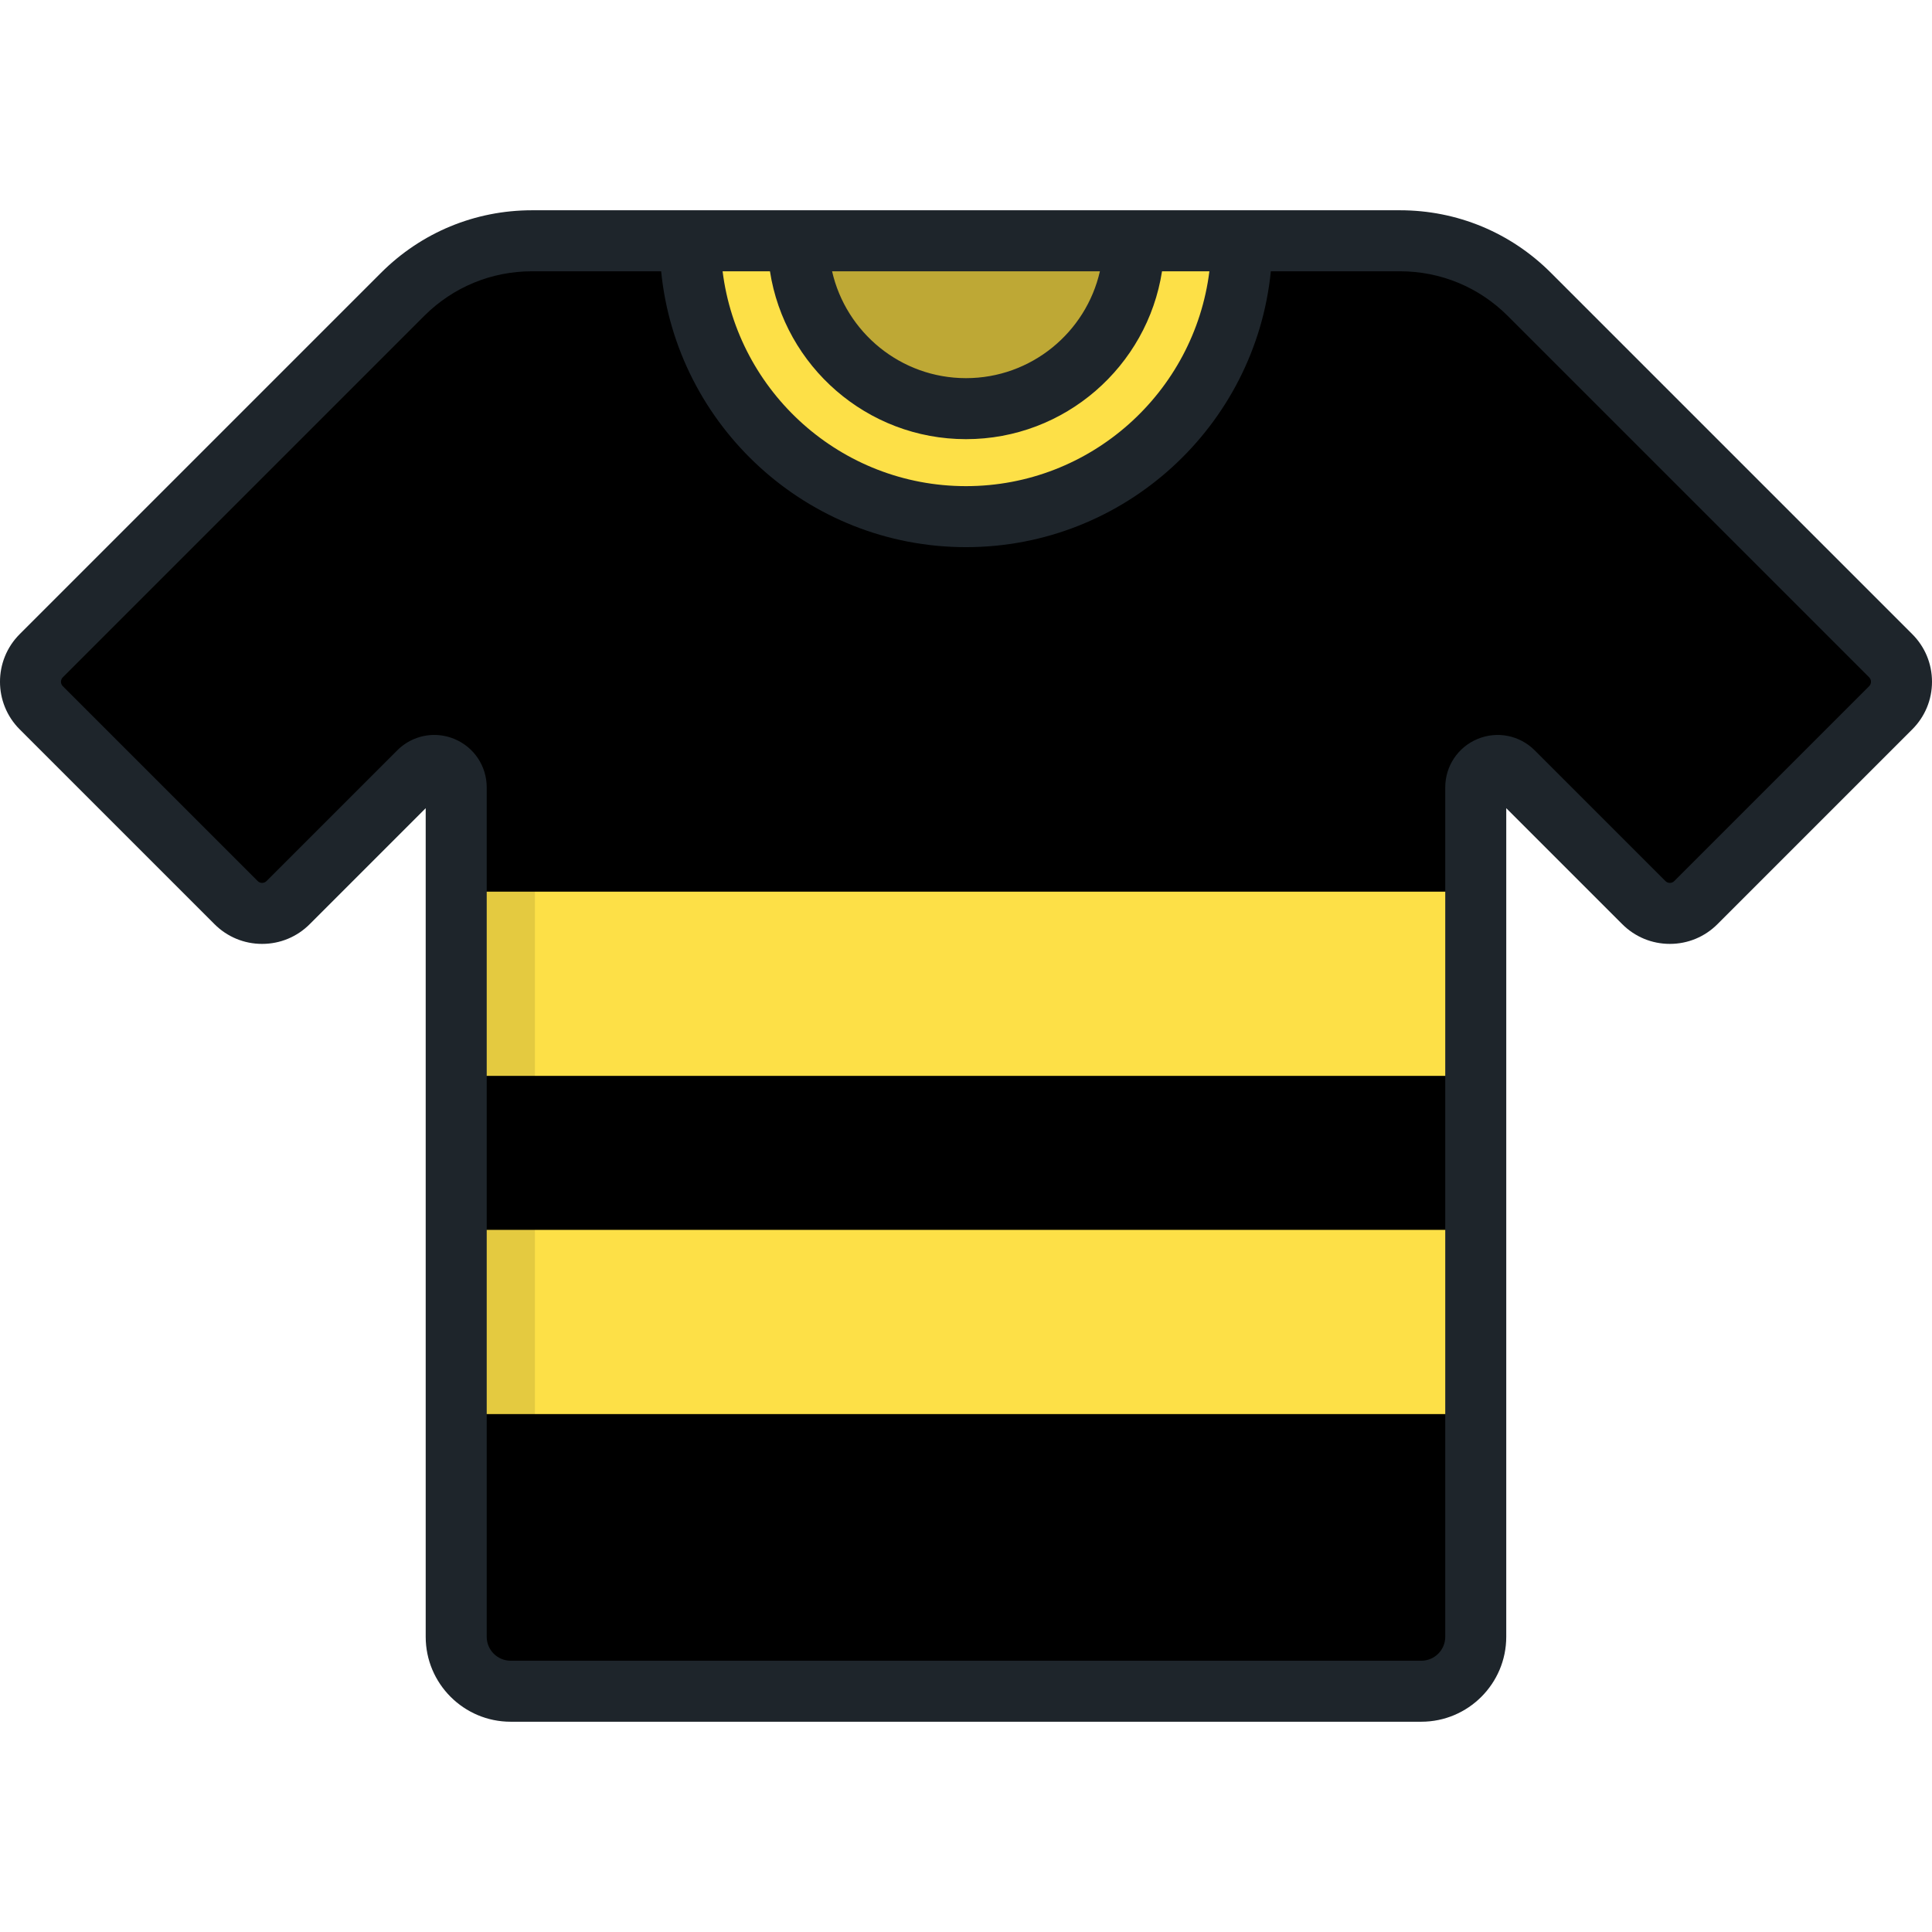 <!DOCTYPE svg PUBLIC "-//W3C//DTD SVG 1.1//EN" "http://www.w3.org/Graphics/SVG/1.1/DTD/svg11.dtd">
<!-- Uploaded to: SVG Repo, www.svgrepo.com, Transformed by: SVG Repo Mixer Tools -->
<svg version="1.1" id="Layer_1" xmlns="http://www.w3.org/2000/svg" xmlns:xlink="http://www.w3.org/1999/xlink" viewBox="0 0 512.001 512.001" xml:space="preserve" width="800px" height="800px" fill="#000000">
<g id="SVGRepo_bgCarrier" stroke-width="0"/>
<g id="SVGRepo_tracerCarrier" stroke-linecap="round" stroke-linejoin="round"/>
<g id="SVGRepo_iconCarrier"> <path style="fill:#00000;" d="M501.059,173.776l-95.76-95.759c-9.099-9.099-21.439-14.21-34.306-14.21H140.996 c-12.867,0-25.207,5.111-34.305,14.21l-95.759,95.759c-3.808,3.808-3.808,9.984,0,13.792l51.634,51.634 c3.808,3.808,9.984,3.808,13.792,0l34.642-34.642c3.654-3.653,9.901-1.066,9.901,4.101v225.107c0,7.967,6.459,14.426,14.426,14.426 h241.339c7.967,0,14.426-6.459,14.426-14.426V208.66c0-5.166,6.248-7.755,9.901-4.101l34.642,34.642 c3.808,3.808,9.983,3.808,13.792,0l51.634-51.634C504.867,183.759,504.867,177.584,501.059,173.776z"/> <path style="fill:#fde047;" d="M182.889,63.807c0,40.376,32.732,73.109,73.108,73.109s73.108-32.732,73.108-73.109H182.889z"/> <path style="opacity:0.25;enable-background:new ;" d="M211.509,63.807c0,24.571,19.919,44.49,44.49,44.49 c24.571,0,44.49-19.919,44.49-44.49C300.488,63.807,211.509,63.807,211.509,63.807z"/> <g> <rect x="120.898" y="325.929" style="fill:#fde047;" width="270.19" height="48.819"/> <rect x="120.898" y="236.3" style="fill:#fde047;" width="270.19" height="48.819"/> </g> <path style="opacity:0.1;enable-background:new ;" d="M156.185,426.342c-7.967,0-14.426-6.459-14.426-14.426V163.095 c0-5.166-6.246-7.755-9.901-4.101l-53.719,53.53c-3.808,3.808-9.984,3.808-13.792,0l-46.083-46.083l-7.334,7.334 c-3.808,3.808-3.808,9.984,0,13.792l51.634,51.634c3.808,3.808,9.984,3.808,13.792,0l34.642-34.642 c3.654-3.653,9.901-1.066,9.901,4.101v225.107c0,7.967,6.459,14.426,14.426,14.426h241.339c7.967,0,14.426-6.459,14.426-14.426 v-7.426H156.185z"/> <path style="fill:#1E252B;" d="M506.776,168.059L411.016,72.3c-10.69-10.691-24.903-16.577-40.022-16.577h-230 c-15.118,0-29.332,5.888-40.022,16.577L5.214,168.06c-6.953,6.955-6.953,18.27,0,25.223l51.634,51.634 c3.37,3.37,7.848,5.225,12.613,5.225s9.243-1.855,12.613-5.225l30.742-30.742v219.592c0,12.412,10.098,22.51,22.51,22.51h241.339 c12.412,0,22.51-10.098,22.51-22.51V214.175l30.742,30.742c3.37,3.37,7.848,5.225,12.613,5.225s9.243-1.855,12.613-5.225 l51.633-51.634c3.37-3.368,5.225-7.848,5.225-12.613C511.999,175.907,510.144,171.428,506.776,168.059z M291.488,71.892 c-3.688,16.195-18.195,28.321-35.49,28.321s-31.802-12.127-35.489-28.321H291.488z M204.046,71.892 c3.901,25.165,25.71,44.49,51.952,44.49s48.051-19.325,51.952-44.49h12.552c-3.995,32.051-31.389,56.941-64.503,56.941 s-60.509-24.889-64.503-56.941C191.496,71.892,204.046,71.892,204.046,71.892z M495.342,181.851l-51.634,51.634 c-0.403,0.403-0.864,0.488-1.179,0.488c-0.315,0-0.776-0.085-1.179-0.488l-34.642-34.642c-3.987-3.985-9.925-5.166-15.132-3.01 c-5.206,2.157-8.57,7.192-8.57,12.827v225.108c0,3.497-2.845,6.341-6.341,6.341H135.326c-3.497,0-6.341-2.845-6.341-6.341V208.66 c0-5.635-3.364-10.67-8.57-12.827c-1.729-0.716-3.537-1.064-5.328-1.064c-3.606,0-7.14,1.411-9.804,4.073L70.64,233.485 c-0.403,0.403-0.864,0.488-1.179,0.488s-0.776-0.085-1.179-0.488l-51.634-51.634c-0.651-0.651-0.651-1.708,0-2.358l95.76-95.759 c7.636-7.637,17.789-11.842,28.587-11.842h34.214c4.071,40.989,38.747,73.109,80.788,73.109s76.718-32.121,80.788-73.109h34.209 c10.8,0,20.952,4.205,28.588,11.842l95.76,95.759c0.404,0.404,0.488,0.864,0.488,1.179S495.747,181.446,495.342,181.851z"/> </g>
</svg>